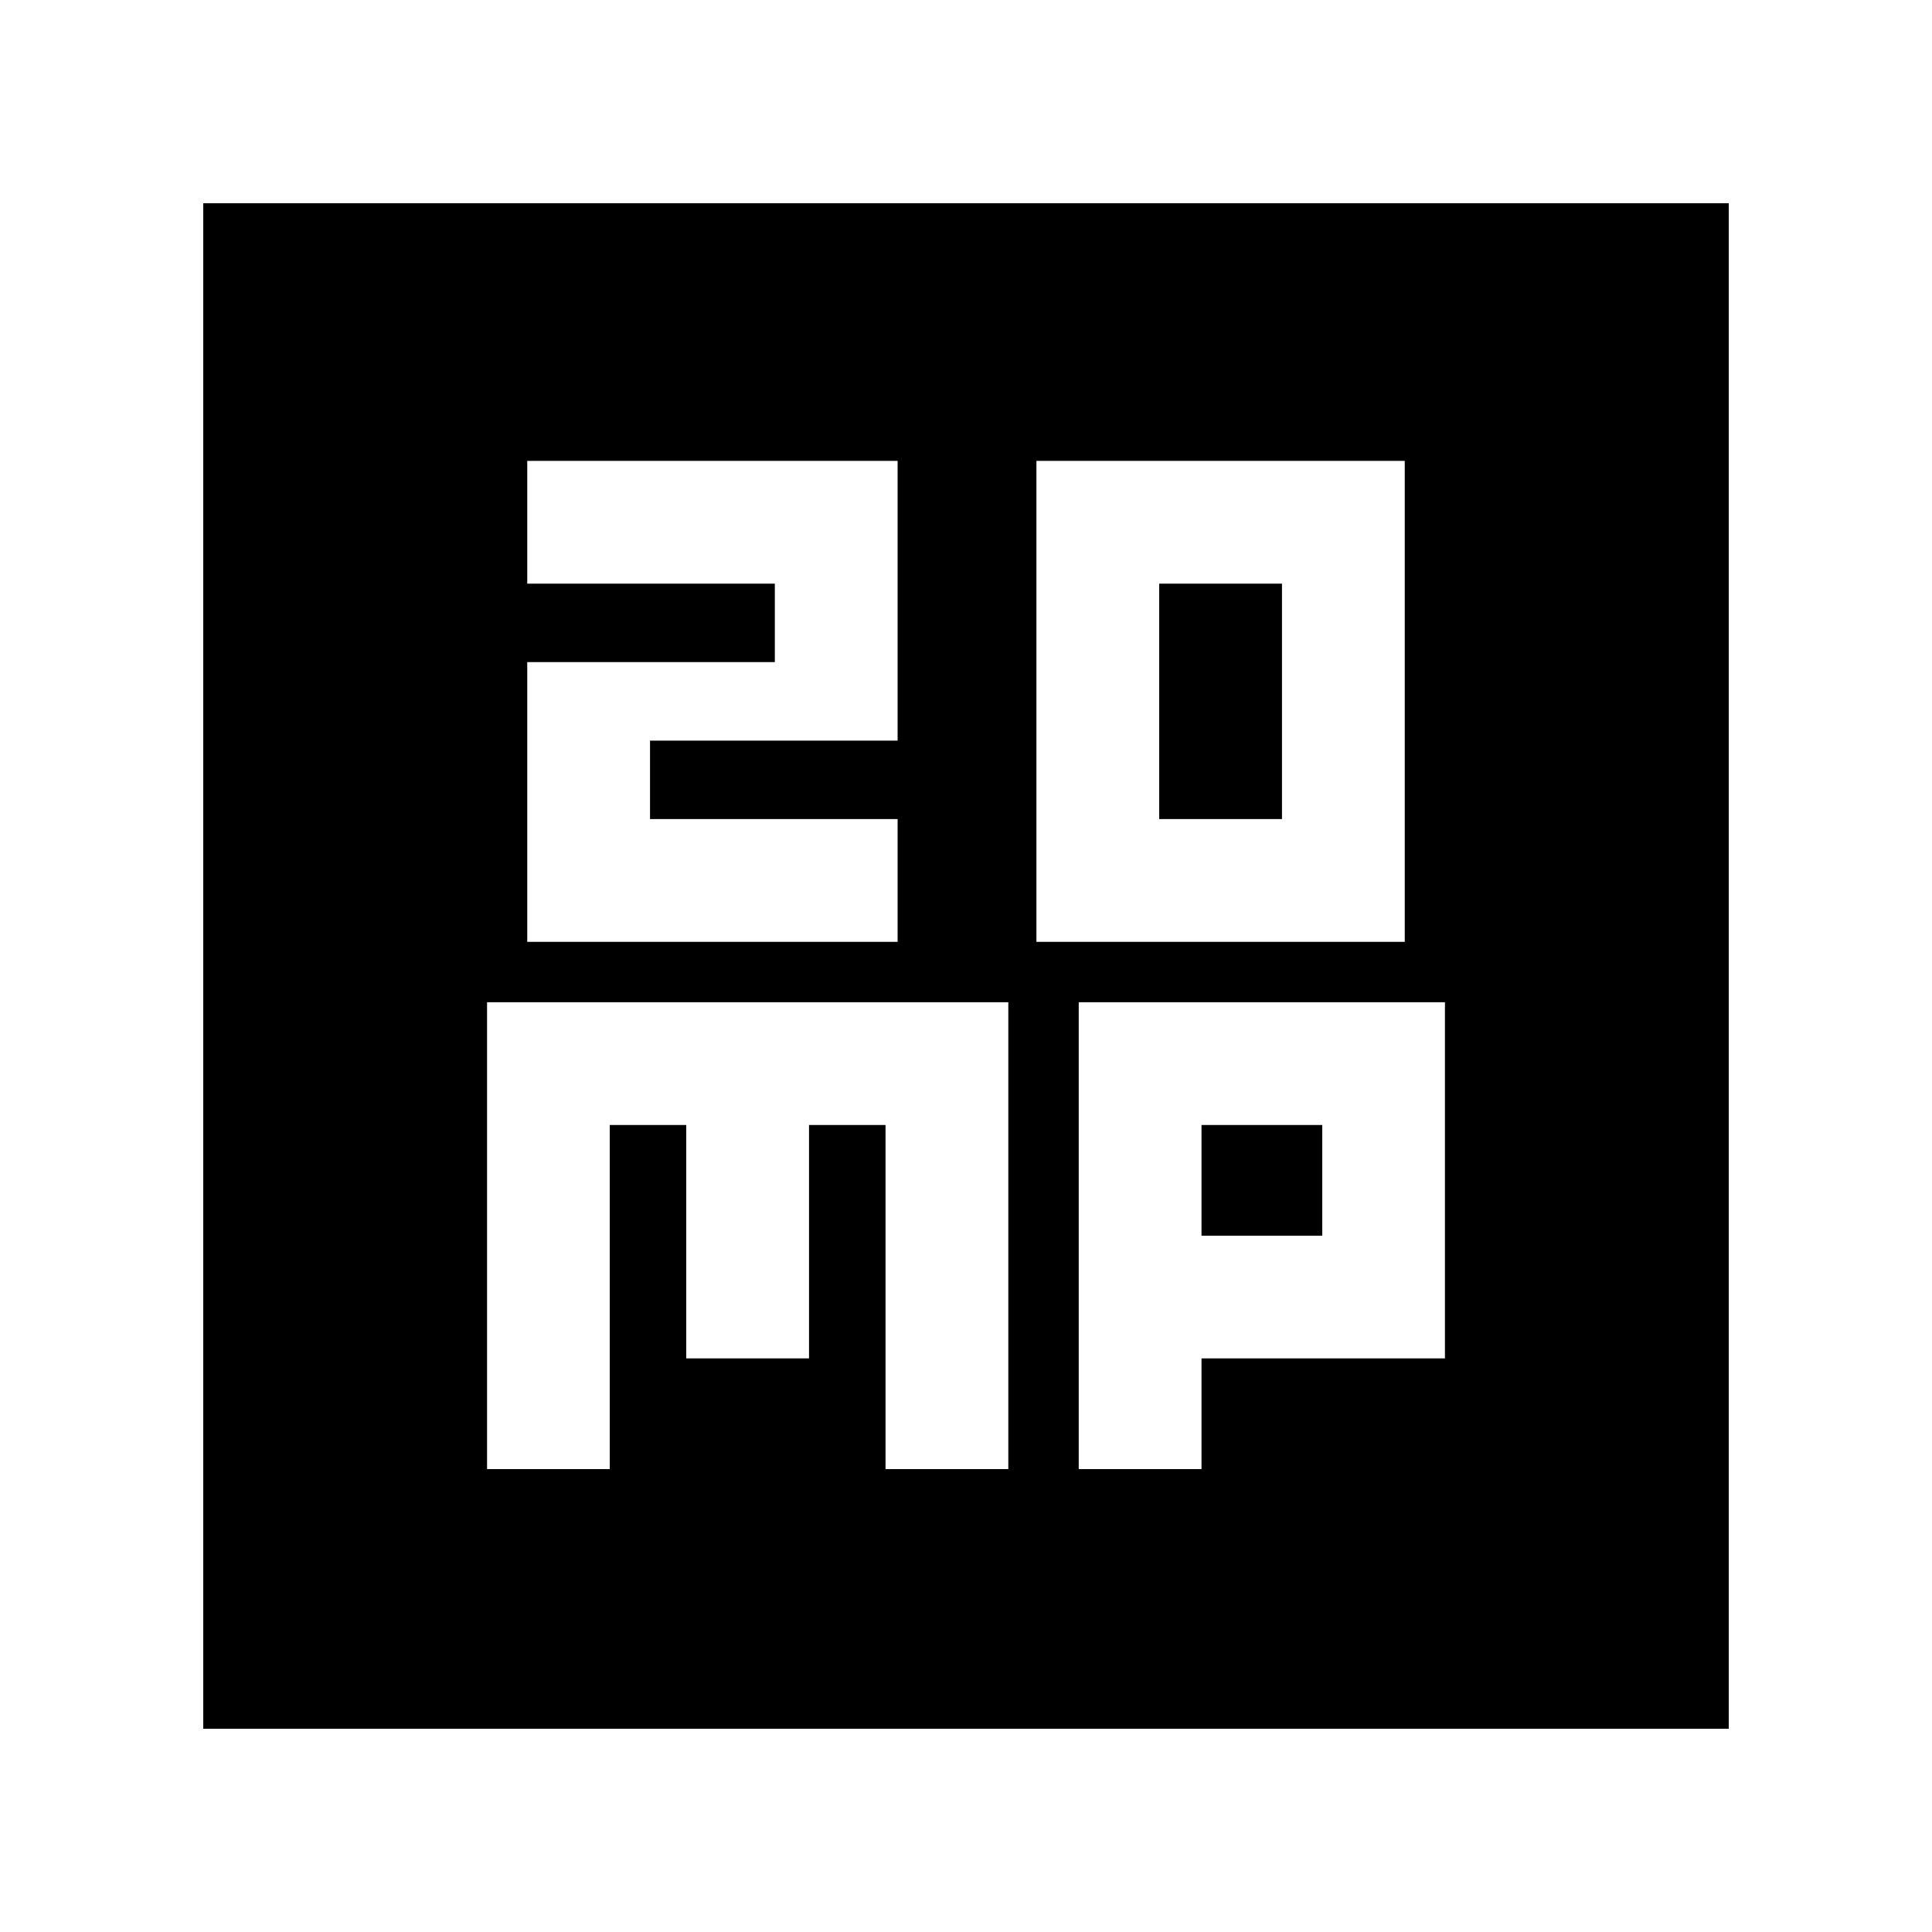<svg xmlns="http://www.w3.org/2000/svg" height="20" width="20"><path d="M12 8.479V6.042H13.271V8.479ZM10.729 9.75H14.542V4.771H10.729ZM5.458 9.75H9.292V8.479H6.729V7.667H9.292V4.771H5.458V6.042H8.021V6.854H5.458ZM2.104 17.896V2.104H17.896V17.896ZM5.042 15.208H6.312V11.646H7.104V14.062H8.375V11.646H9.167V15.208H10.438V10.375H5.042ZM11.167 15.208H12.438V14.062H14.958V10.375H11.167ZM12.438 11.646H13.688V12.792H12.438Z"/></svg>